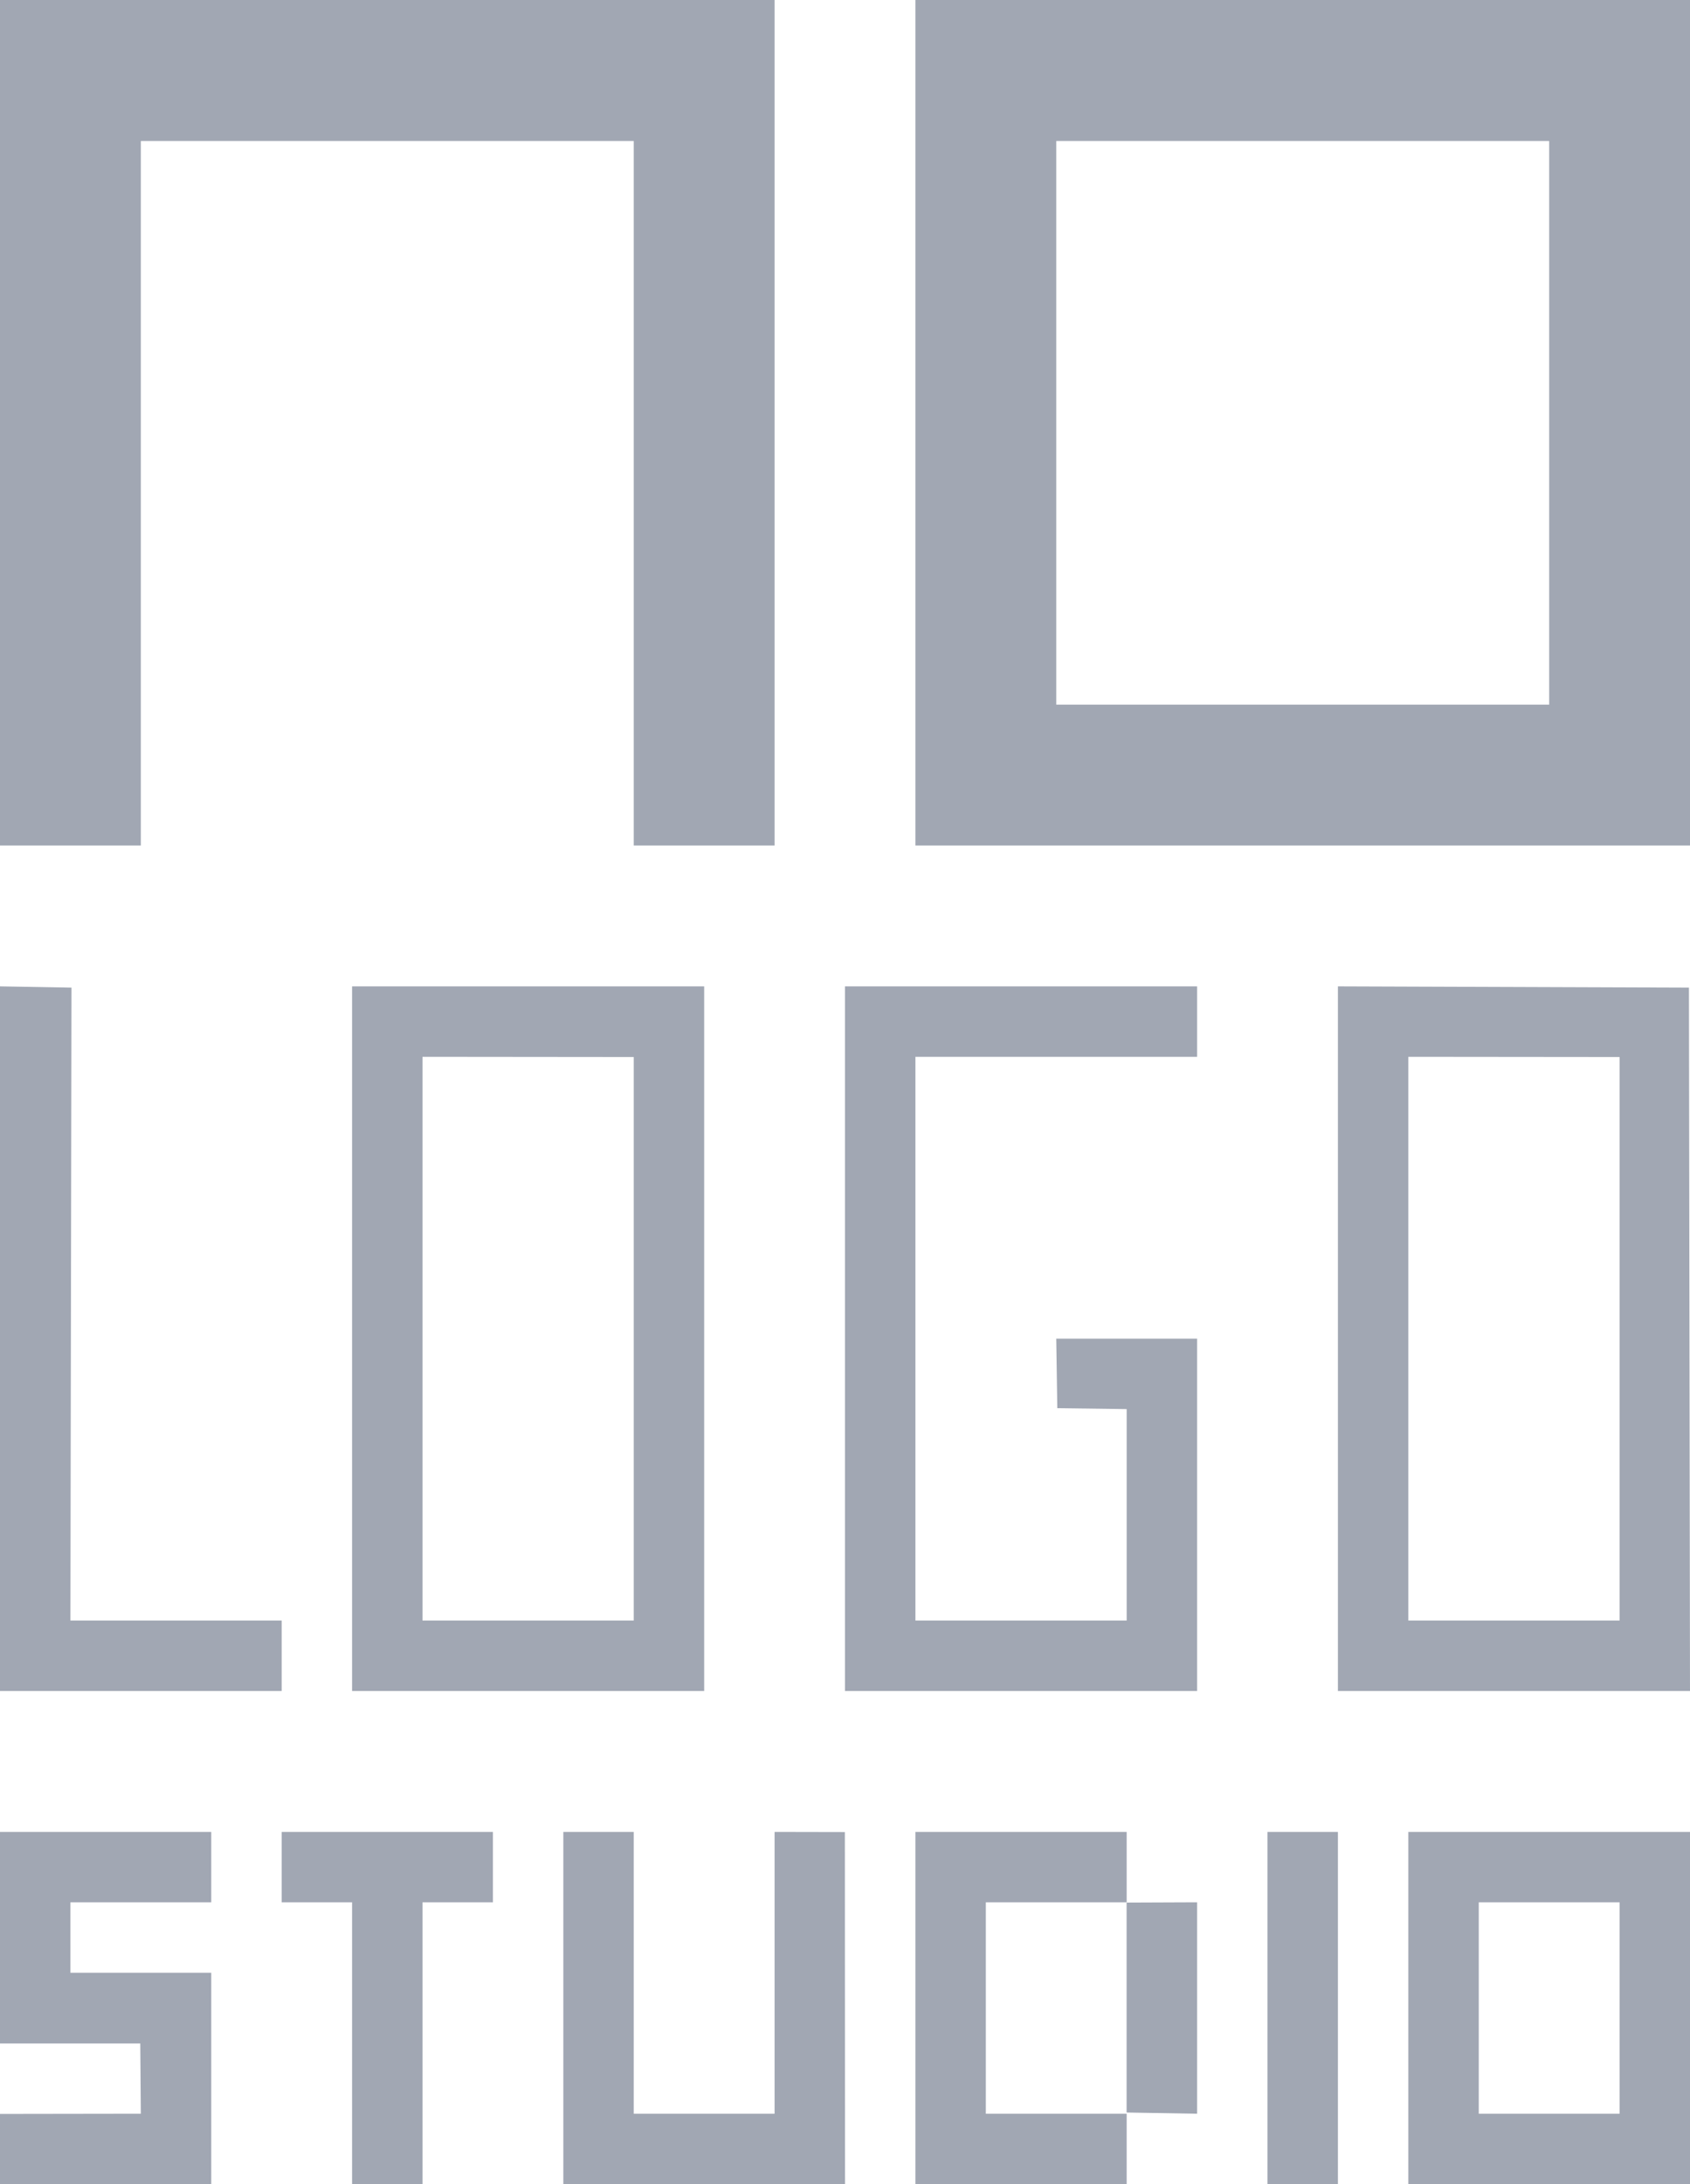 <svg id="nologostudio" width="24" height="31" viewBox="0 0 24 31" fill="none" xmlns="http://www.w3.org/2000/svg">
<path fill-rule="evenodd" clip-rule="evenodd" d="M20 31.001V26.001H24V31.001H20ZM23 27H21V30.001H23V27ZM19 14L23.985 14.018L24 24.001H19V14ZM20 23.001H23V15.003L20 15V23.001ZM13 0H24V12H13V0ZM15 10.001H22V2.001H15V10.001ZM17 15H13V23.001H16V20L15.015 19.987L15 19.001H17V24.001H12V14H17V15ZM8 31.001V26.001H9V30.001H11V26.001L11.998 26.003L12 31.001H8ZM9 2.001H2V12H0V0H11V12H9V2.001ZM0 29.004V26.001H3V27H1V28H3V31.001H0V30.004L2 30.001L1.992 29.004H0ZM4 24.001H0V14L1.015 14.018L1 23.001H4V24.001ZM5 14H10V24.001H5V14ZM6 23.001H9V15.003L6 15V23.001ZM7 27H6V31.001H5V27H4V26.001H7V27ZM15.999 27.004L17 27V30.001L15.999 29.984V27.004ZM16 27H14V30.001H16V31.001H13V26.001H16V27ZM19 31.001H18V26.001H19V31.001Z" fill="#A1A7B3"/>
</svg>
 